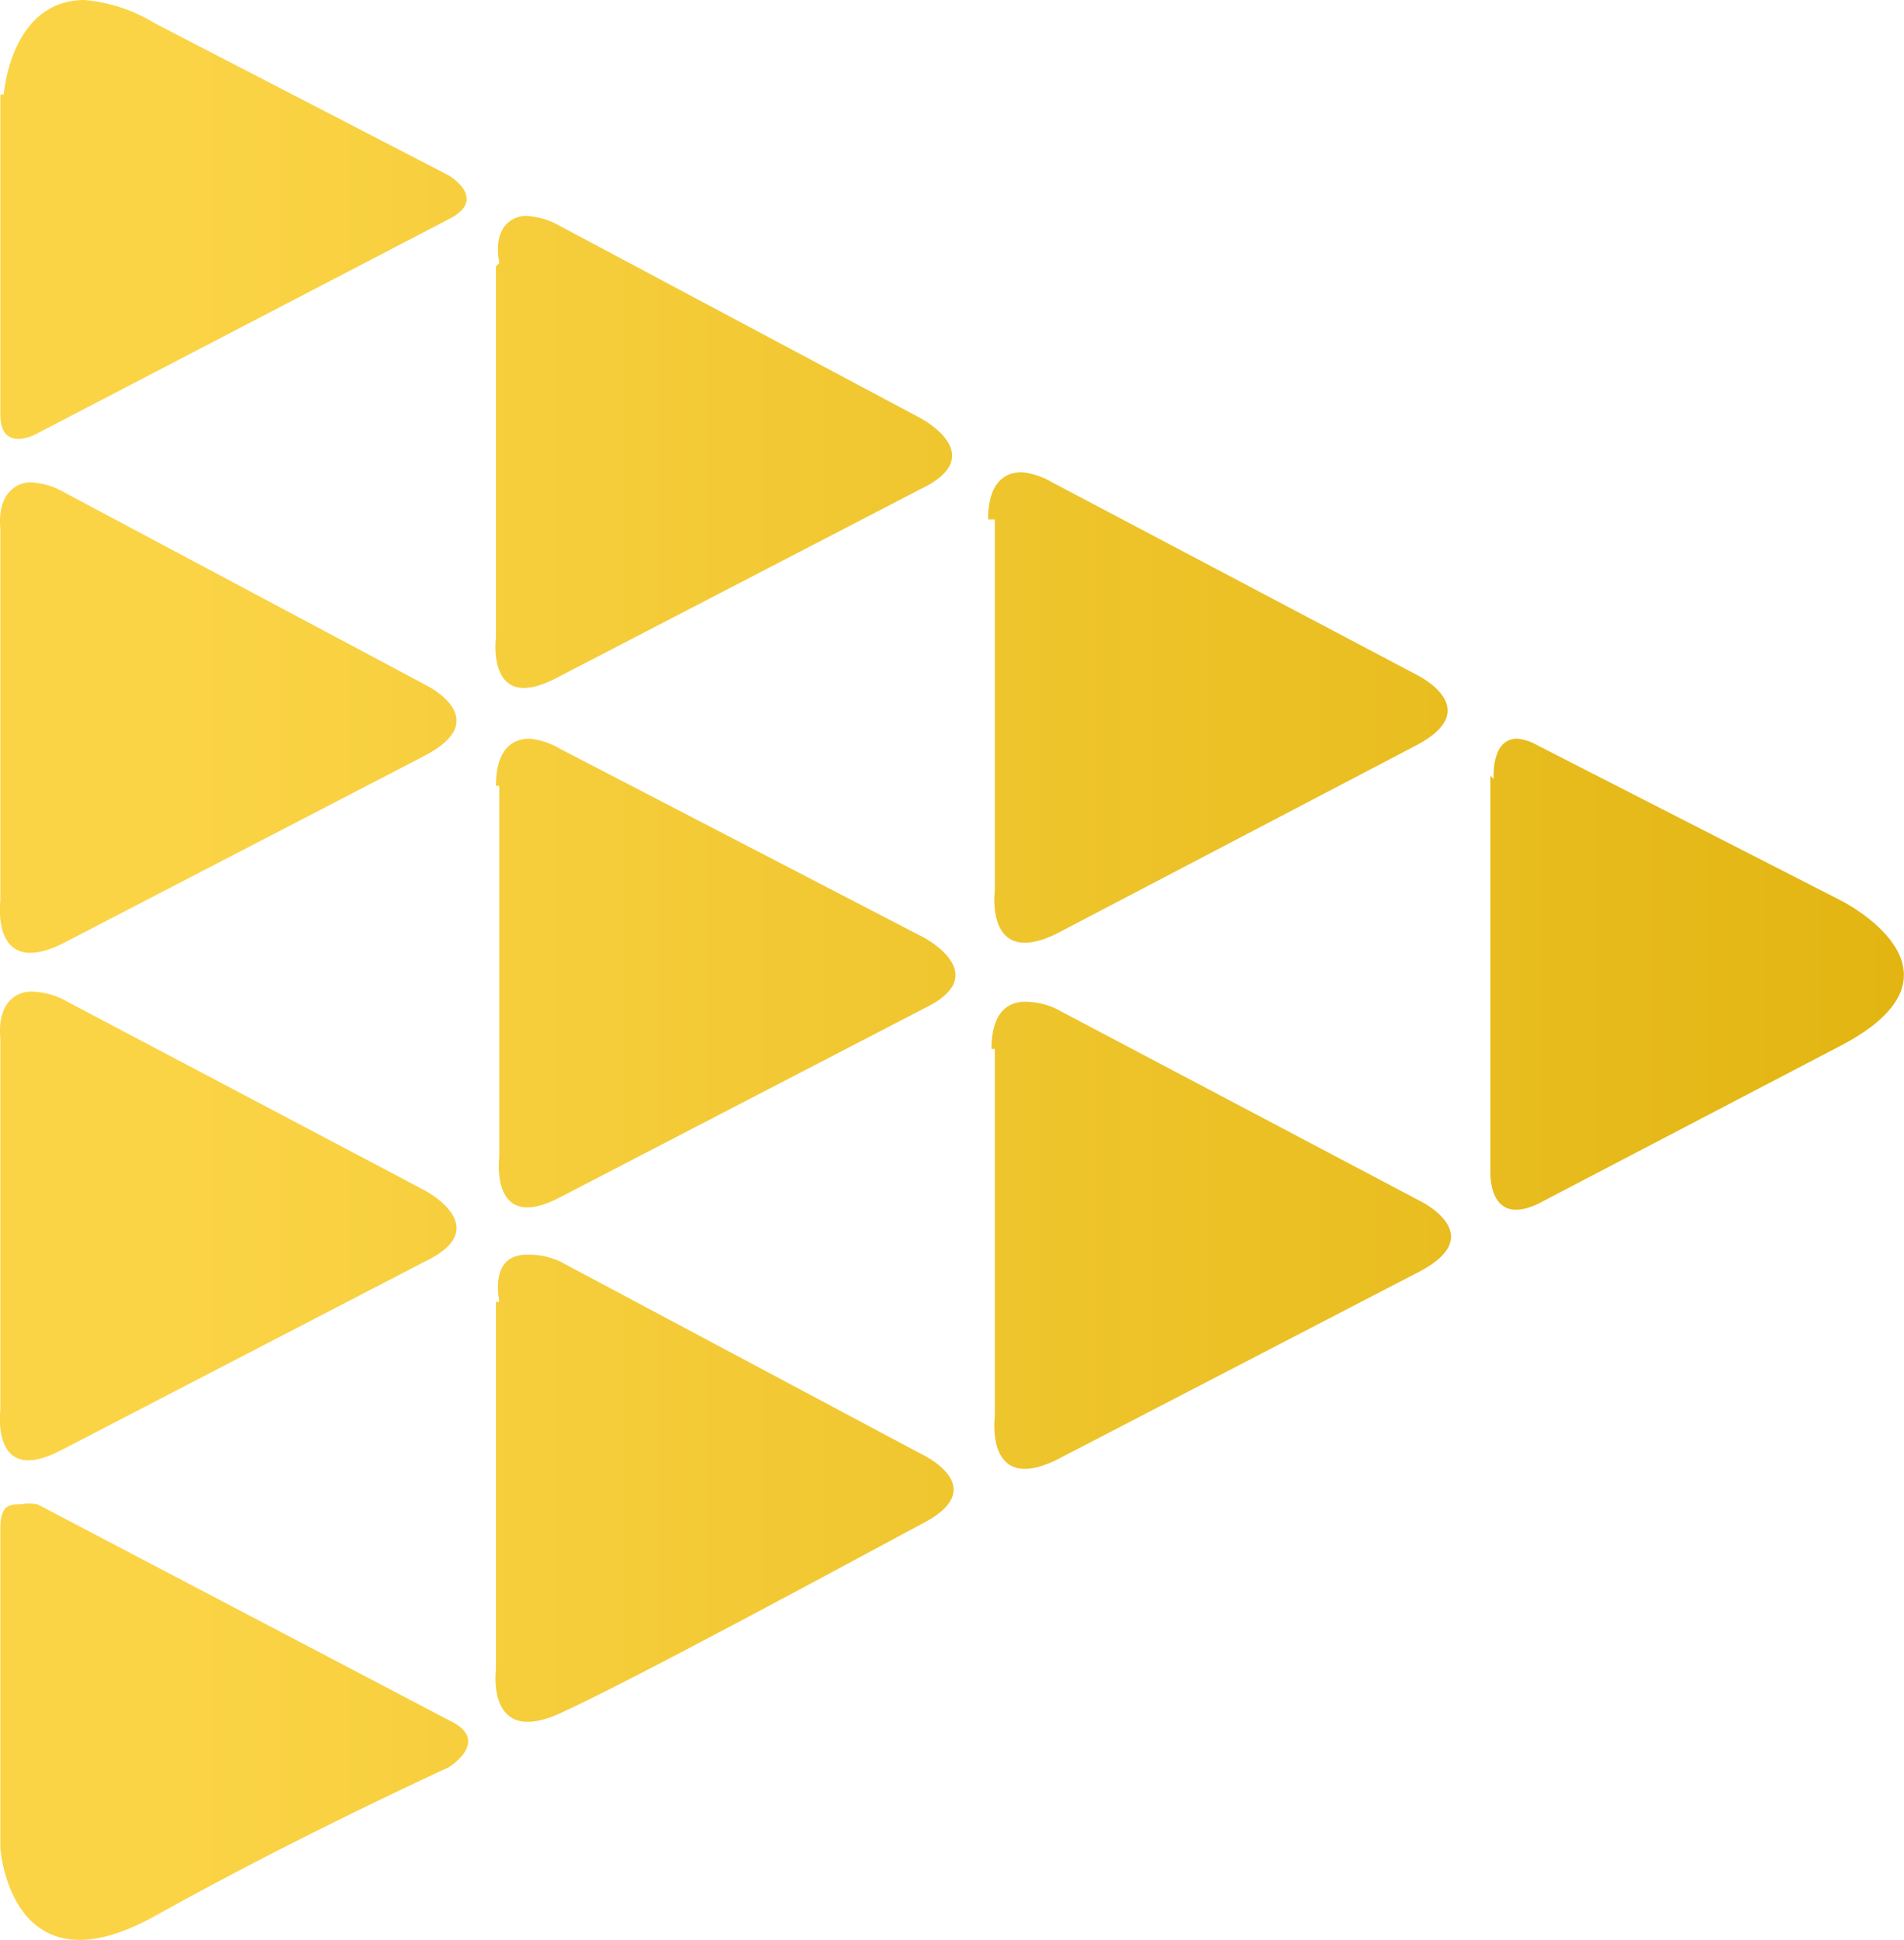 <?xml version="1.0" ?>
<svg xmlns="http://www.w3.org/2000/svg" xml:space="preserve" viewBox="0 0 56.48 57.52">
	<g clip-path="url(#a)" transform="translate(29.26 29.55)">
		<linearGradient id="b" x1="0" x2="1" y1="199.8" y2="199.8" gradientTransform="matrix(56 0 0 -56 .3 11321.2)" gradientUnits="userSpaceOnUse">
			<stop offset="0%" stop-color="#fbd446"/>
			<stop offset="10%" stop-color="#fbd446"/>
			<stop offset="100%" stop-color="#e2b512"/>
		</linearGradient>
		<clipPath id="a">
			<path stroke-linecap="round" d="M-29.25 15.75v9.5s.3 4.4 4.6 2c4.3-2.4 8.7-4.4 8.7-4.4s1.3-.8 0-1.4l-12.2-6.4a1.4 1.4 0 0 0-.5 0c-.3 0-.6 0-.6.7m14.7-6.7v10.9s-.3 2.3 1.9 1.3c2.2-1 9.2-4.8 10.7-5.6 2.2-1.1 0-2.1 0-2.1l-10.7-5.7a2.2 2.2 0 0 0-1-.2c-.4 0-1 .2-.8 1.4m14.7-7.5v10.9s-.3 2.3 1.8 1.3l10.8-5.6c2.1-1.1 0-2.1 0-2.1L2.05.35a2.2 2.2 0 0 0-.9-.2c-.5 0-1 .3-1 1.4m-29.4-.3v11s-.3 2.3 1.8 1.2l10.8-5.6c2.1-1 0-2.1 0-2.1l-10.8-5.7a2.2 2.2 0 0 0-.9-.2c-.4 0-1 .3-.9 1.4m14.8-7.5v11s-.3 2.3 1.8 1.2l10.8-5.6c2.1-1 0-2.1 0-2.1l-10.8-5.6a2.2 2.2 0 0 0-.9-.3c-.5 0-1 .3-1 1.4m29.5-.3v11.7s-.1 1.7 1.4 1l9-4.7c4.2-2.2 0-4.3 0-4.3l-9-4.6a1.5 1.5 0 0 0-.6-.2c-.8 0-.7 1.2-.7 1.2m-44.3-7.4v11s-.3 2.3 1.8 1.3l10.8-5.6c2.1-1.1 0-2.1 0-2.1l-10.7-5.7a2.2 2.2 0 0 0-1-.3c-.4 0-1 .3-.9 1.4m29.5-.3v11s-.3 2.3 1.8 1.3l10.7-5.6c2.1-1.1 0-2.1 0-2.1l-10.8-5.7a2.2 2.2 0 0 0-.9-.3c-.5 0-1 .3-1 1.4m-14.6-7.5v11s-.3 2.3 1.8 1.2l10.8-5.6c2.1-1 0-2.1 0-2.1l-10.7-5.7a2.2 2.2 0 0 0-1-.3c-.4 0-1 .3-.8 1.4m-14.8-5v9.5c0 1.1 1 .6 1 .6l12.3-6.4c1.2-.6 0-1.3 0-1.3l-8.7-4.5a4.8 4.8 0 0 0-2.1-.7c-2.2 0-2.4 2.8-2.4 2.8"/>
		</clipPath>
		<path fill="url(#b)" d="M0 5.6h59.1v59.1H0Z" transform="translate(-29.55 -35.15)" vector-effect="non-scaling-stroke"/>
	</g>
</svg>